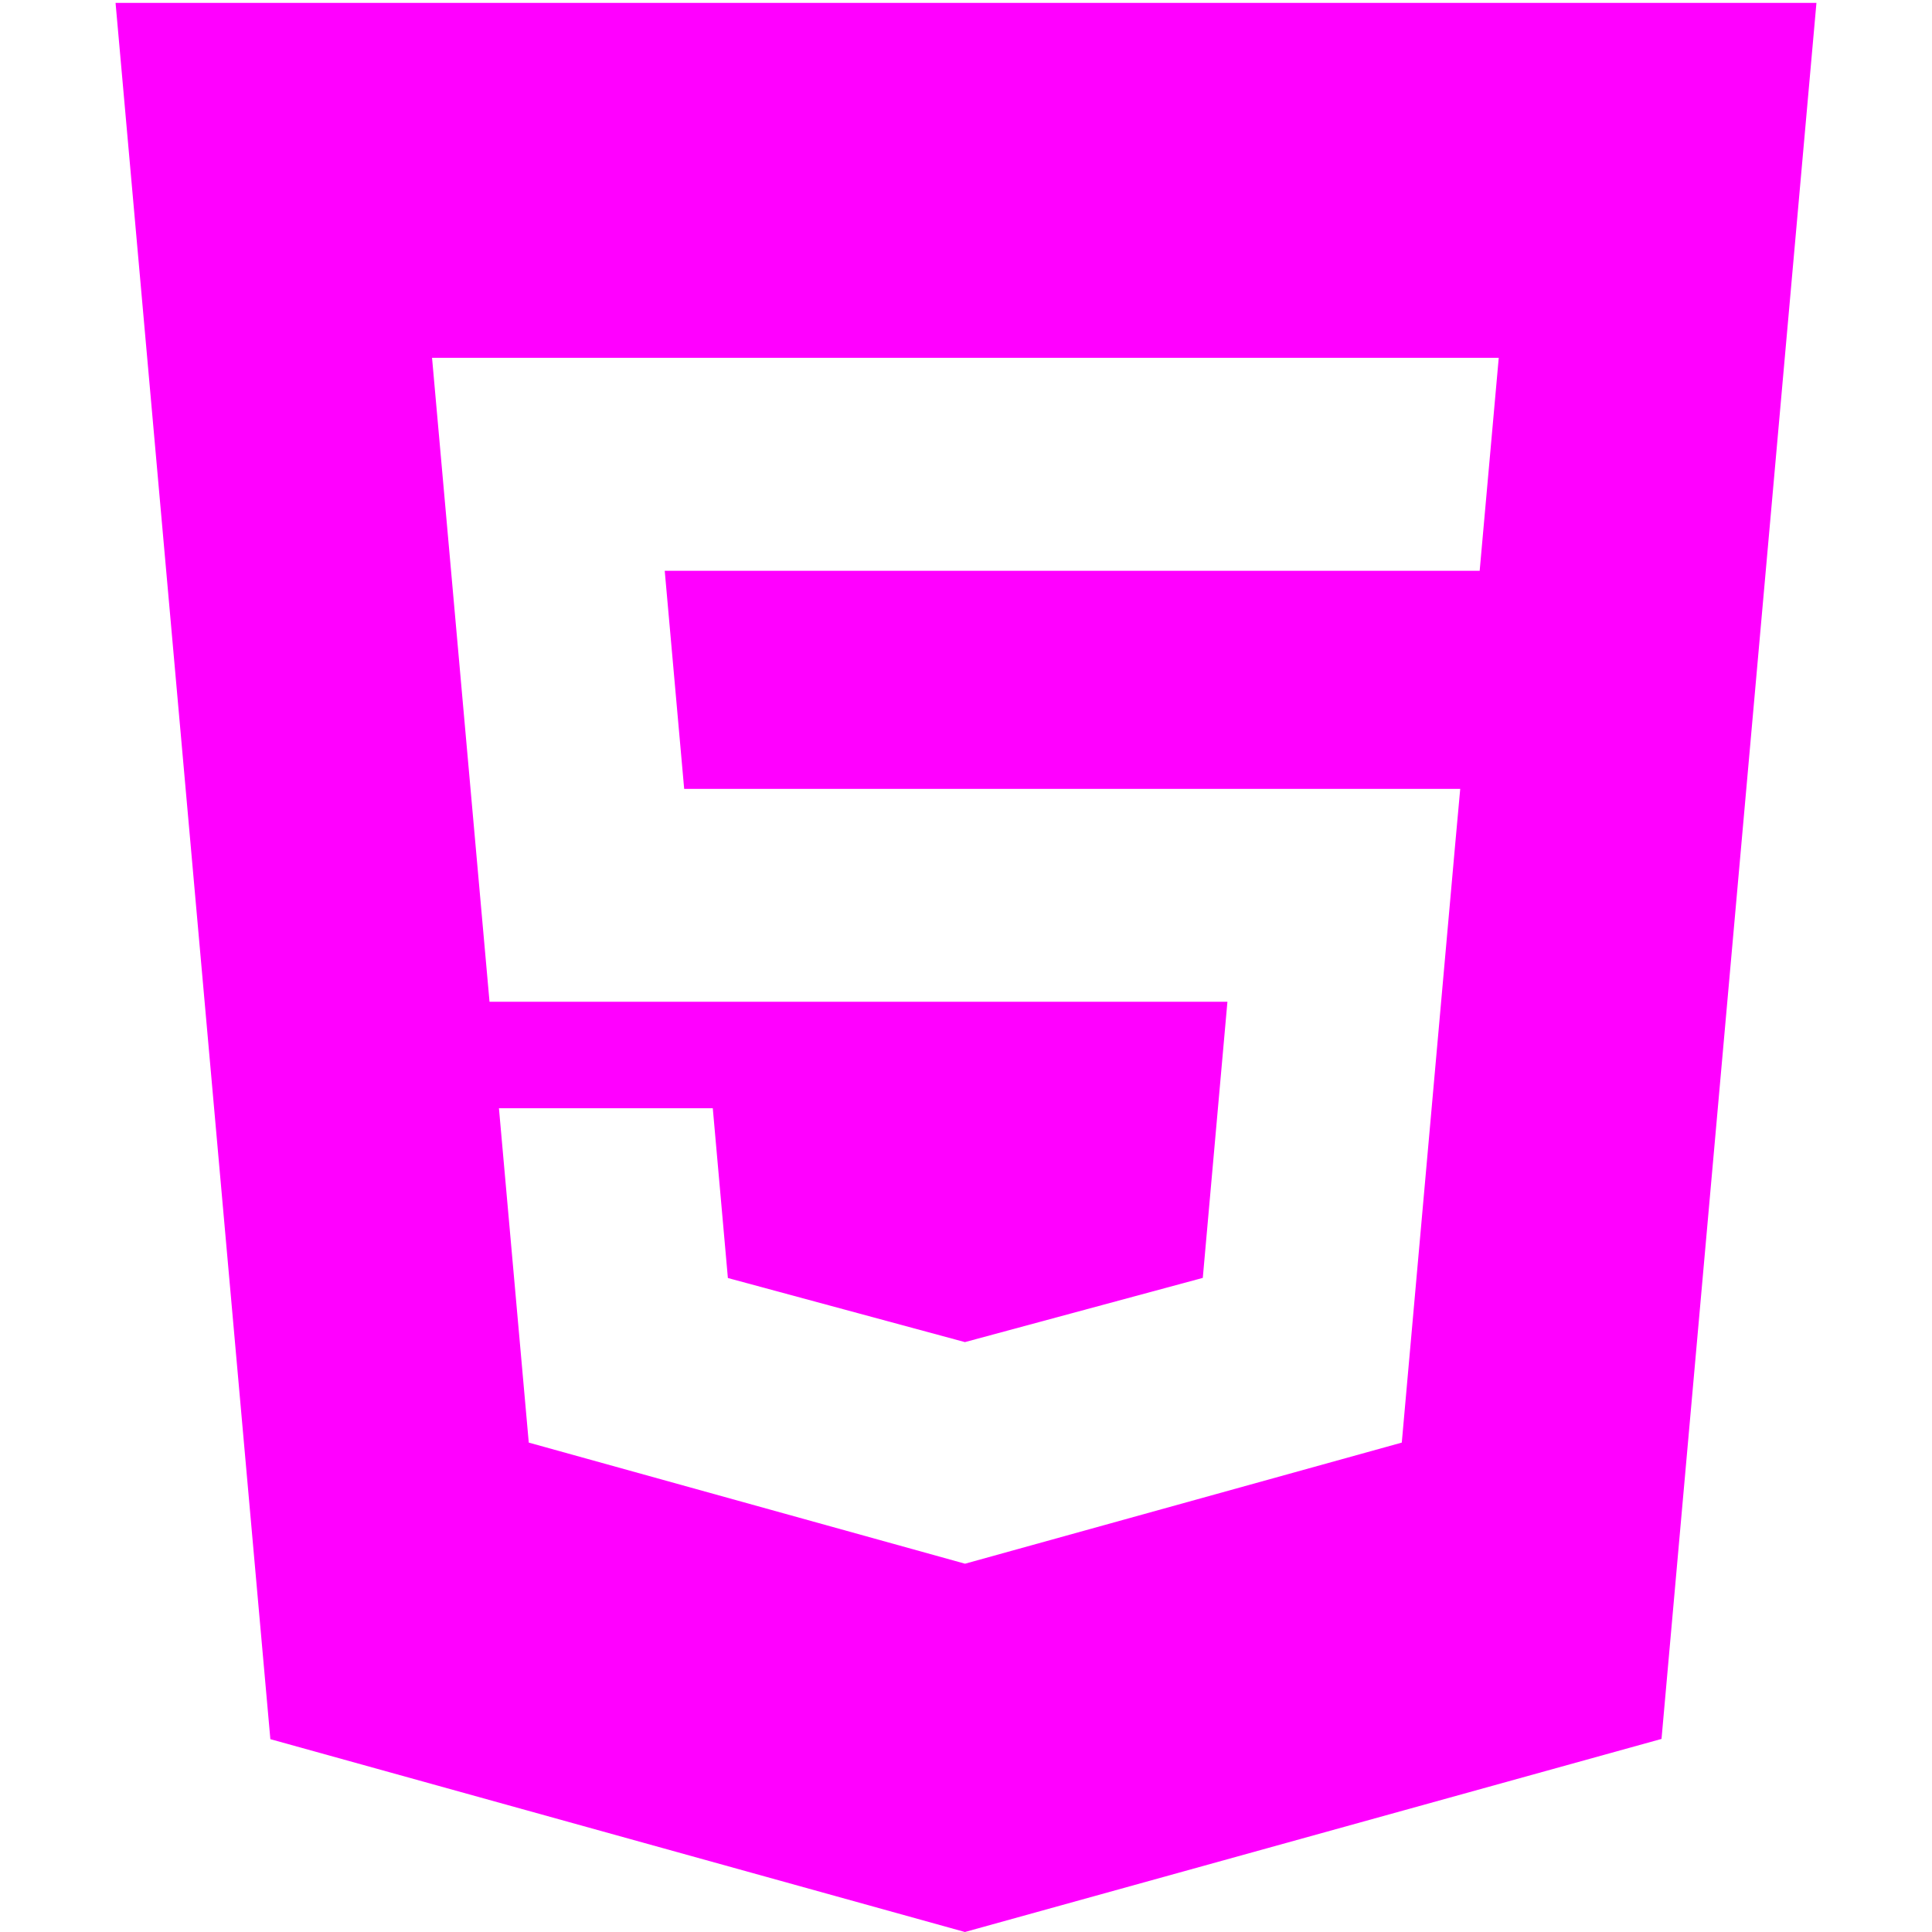 <svg width="16" height="16" viewBox="0 0 16 16" fill="none" xmlns="http://www.w3.org/2000/svg">
<g clip-path="url(#clip0_1447_1825)">
<path fill-rule="evenodd" clip-rule="evenodd" d="M0.957 0.024L2.239 14.403L7.991 16L13.76 14.401L15.043 0.024H0.957ZM5.666 6.533L5.505 4.727L12.254 4.727L12.412 2.963H3.578L4.054 8.296H10.165L9.961 10.583L7.994 11.114L7.992 11.115L6.028 10.584L5.903 9.178H4.132L4.379 11.947L7.992 12.95L11.609 11.947L12.05 7.006L12.093 6.533L5.666 6.533Z" fill="#FF00FF"/>
</g>
<defs>
<clipPath id="clip0_1447_1825">
<rect width="16" height="16" fill="white"/>
</clipPath>
</defs>
</svg>
